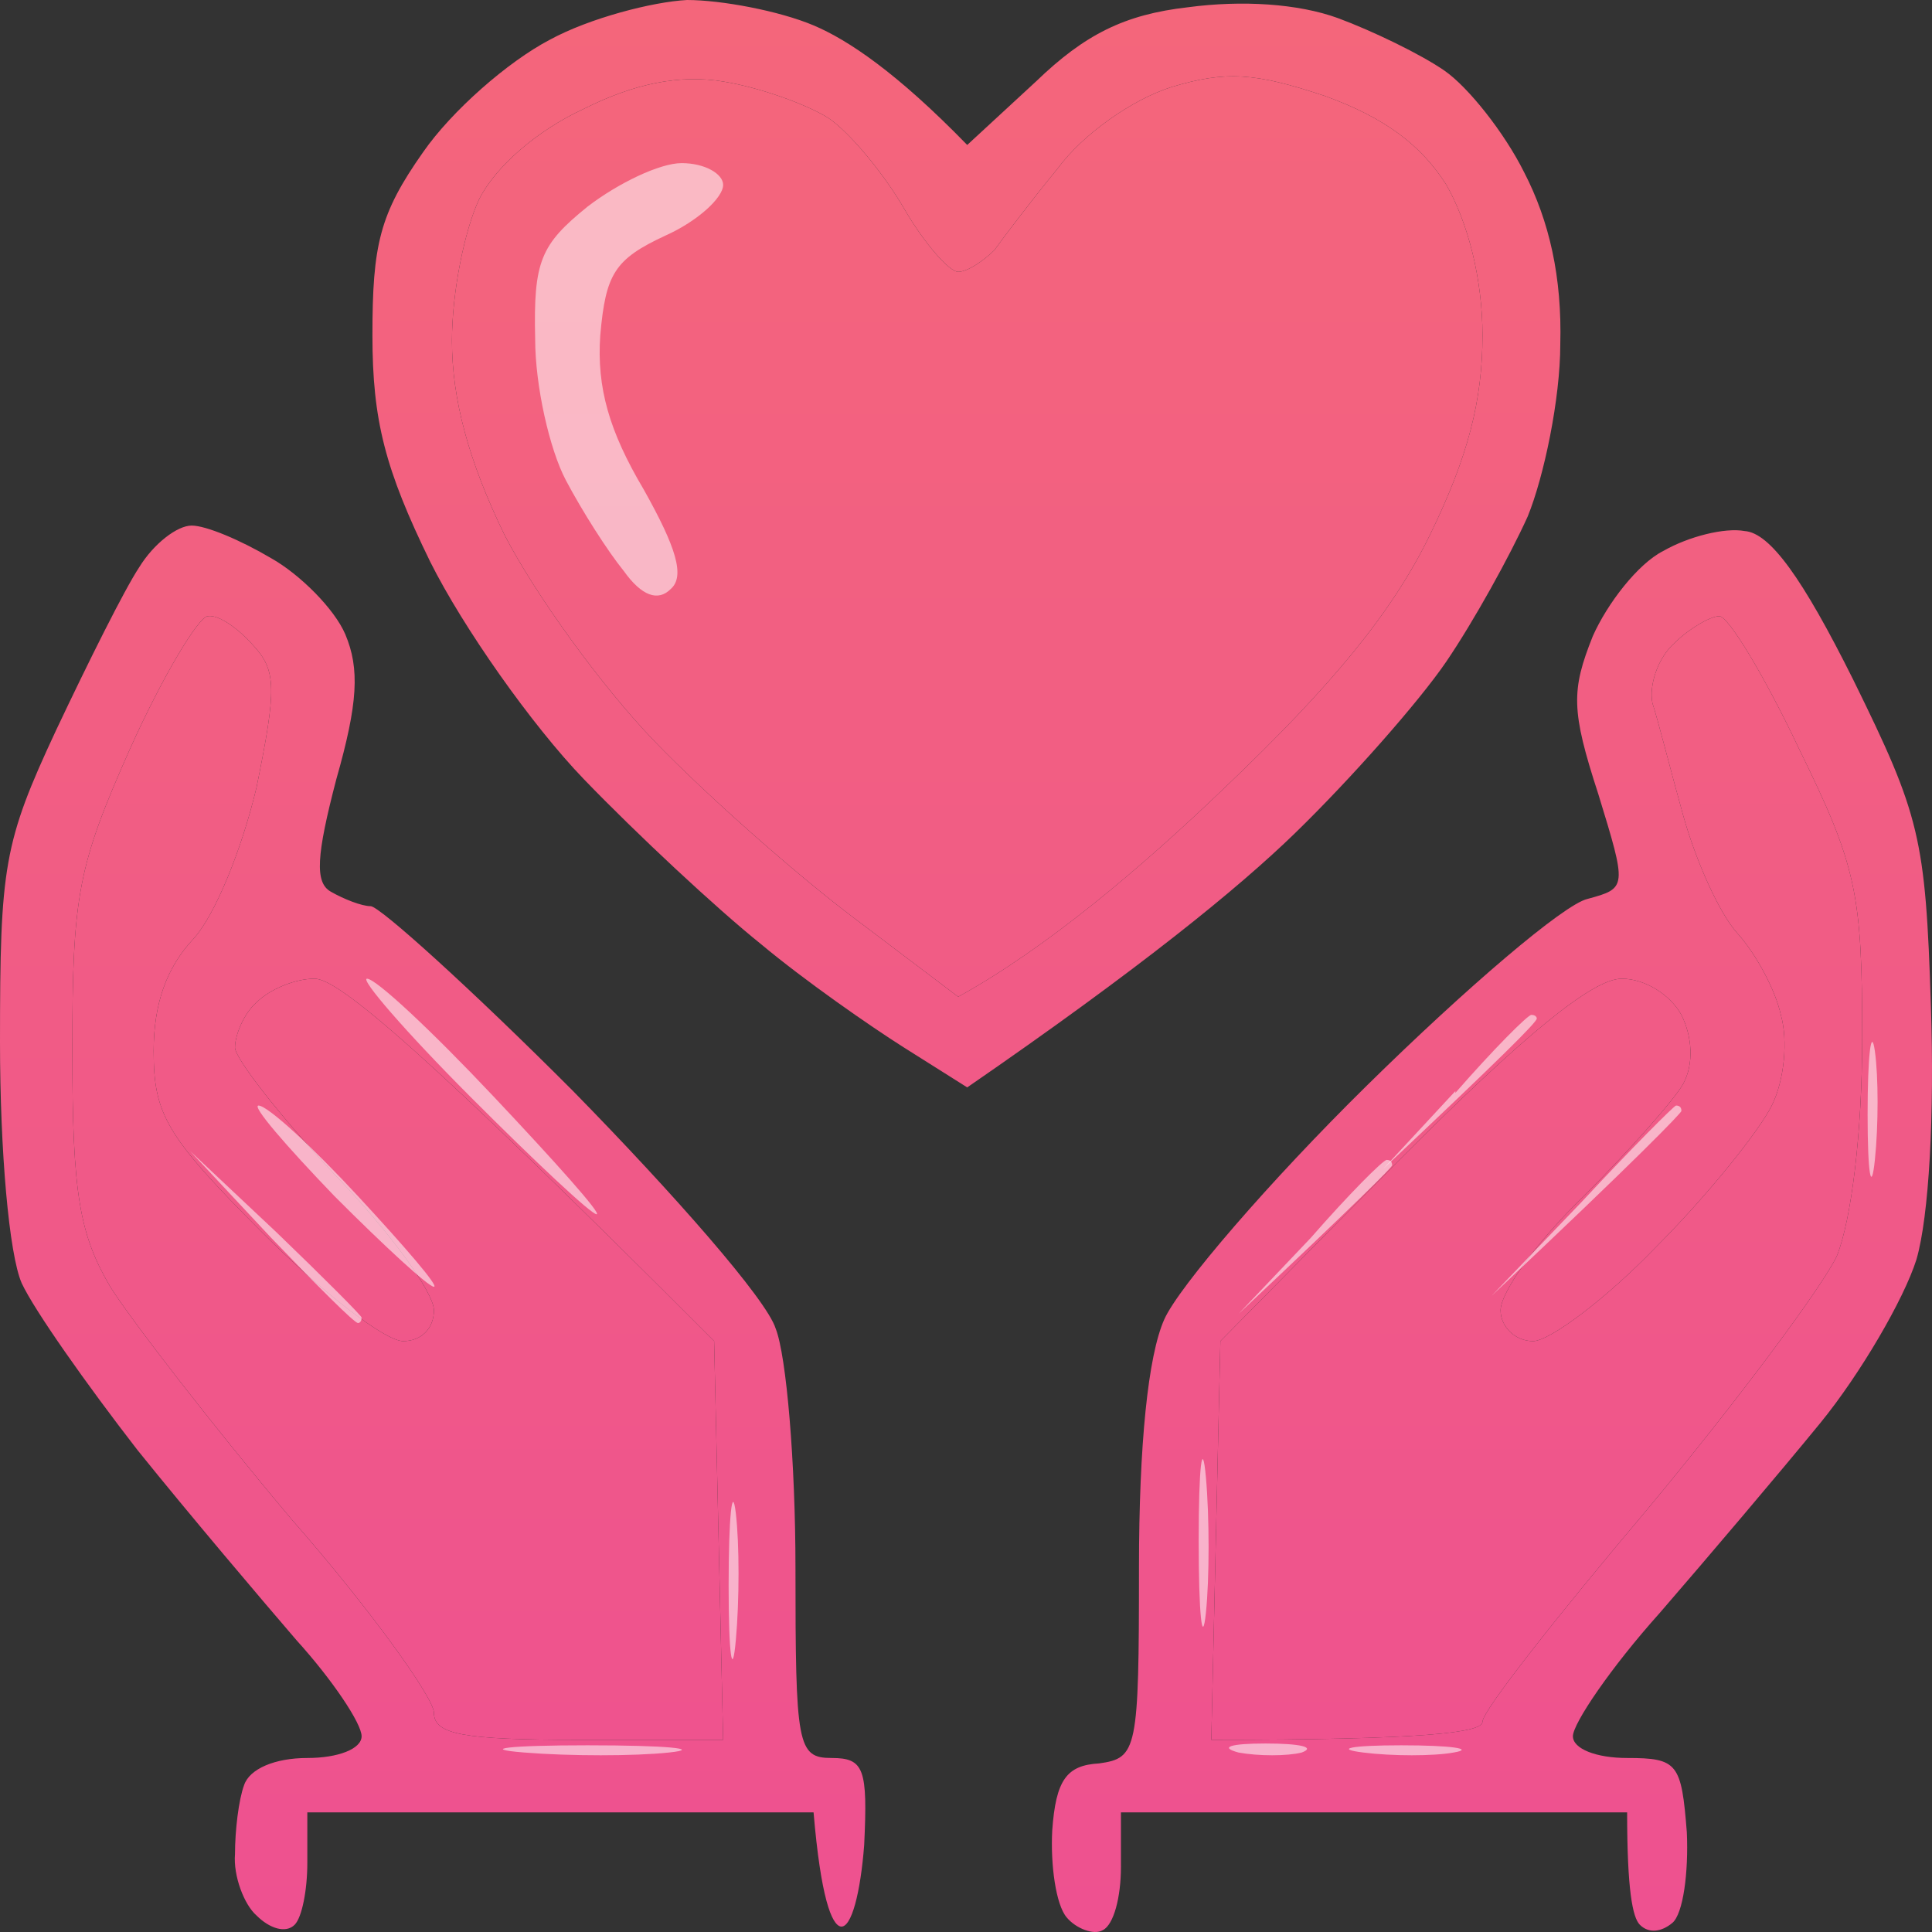<svg width="30" height="30" viewBox="0 0 30 30" fill="none" xmlns="http://www.w3.org/2000/svg">
<rect x="0" y="0" width="30" height="30" fill="#333333" stroke="none"/>
<path fill-rule="evenodd" clip-rule="evenodd" d="M10.668 0C11.201 0 12.1 0.169 12.633 0.394C13.166 0.619 13.925 1.126 15.019 2.251L16.086 1.266C16.844 0.535 17.462 0.225 18.444 0.113C19.287 0 20.157 0.056 20.775 0.281C21.308 0.478 22.066 0.844 22.431 1.098C22.796 1.351 23.357 2.054 23.666 2.674C24.059 3.433 24.256 4.306 24.228 5.347C24.228 6.191 23.975 7.401 23.722 8.02C23.442 8.64 22.88 9.653 22.459 10.272C22.038 10.891 20.971 12.101 20.101 12.945C19.23 13.79 17.715 15.028 15.019 16.885L14.037 16.266C13.503 15.928 12.493 15.225 11.819 14.662C11.117 14.099 9.882 12.945 9.068 12.101C8.254 11.257 7.187 9.737 6.681 8.724C5.98 7.289 5.783 6.529 5.783 5.206C5.783 3.799 5.895 3.321 6.569 2.364C7.018 1.717 7.889 0.957 8.534 0.619C9.152 0.281 10.135 0.028 10.668 0ZM7.439 3.096C7.215 3.574 7.018 4.531 7.018 5.291C7.018 6.191 7.271 7.148 7.832 8.302C8.31 9.231 9.348 10.666 10.163 11.51C10.977 12.354 12.38 13.593 13.279 14.268L14.879 15.478C16.255 14.718 17.715 13.48 19.006 12.242C20.69 10.638 21.617 9.512 22.206 8.302C22.796 7.092 23.02 6.219 23.02 5.206C23.02 4.334 22.796 3.461 22.459 2.87C22.066 2.251 21.505 1.829 20.578 1.492C19.483 1.126 19.034 1.098 18.192 1.351C17.574 1.548 16.816 2.083 16.423 2.617C16.03 3.096 15.581 3.687 15.441 3.884C15.272 4.052 15.019 4.221 14.879 4.221C14.739 4.221 14.346 3.771 14.037 3.236C13.728 2.702 13.195 2.054 12.858 1.829C12.493 1.604 11.763 1.351 11.229 1.266C10.556 1.154 9.854 1.295 9.068 1.689C8.338 2.026 7.692 2.589 7.439 3.096ZM2.976 8.161C3.2 8.161 3.734 8.386 4.211 8.668C4.66 8.921 5.194 9.456 5.362 9.85C5.587 10.384 5.559 10.919 5.222 12.101C4.913 13.283 4.885 13.705 5.137 13.846C5.334 13.959 5.615 14.071 5.755 14.071C5.895 14.071 7.327 15.366 8.899 16.942C10.471 18.546 11.903 20.178 12.044 20.628C12.212 21.05 12.352 22.711 12.352 24.343C12.352 27.101 12.38 27.298 12.914 27.298C13.419 27.298 13.475 27.467 13.419 28.649C13.363 29.38 13.223 29.943 13.054 29.915C12.914 29.887 12.745 29.465 12.633 28.142H4.772V28.93C4.772 29.352 4.688 29.774 4.576 29.887C4.436 30.028 4.183 29.943 3.986 29.746C3.79 29.577 3.621 29.127 3.649 28.789C3.649 28.424 3.706 27.945 3.79 27.72C3.874 27.467 4.267 27.298 4.772 27.298C5.25 27.298 5.615 27.157 5.615 26.96C5.615 26.763 5.165 26.088 4.604 25.469C4.071 24.849 2.948 23.527 2.133 22.514C1.347 21.5 0.533 20.347 0.337 19.925C0.14 19.474 -0 17.87 -0 16.182C-0 13.452 0.056 13.086 0.87 11.341C1.375 10.272 1.937 9.146 2.162 8.808C2.386 8.443 2.751 8.161 2.976 8.161ZM1.123 16.322C1.123 18.546 1.235 19.165 1.712 19.981C2.049 20.516 3.313 22.148 4.52 23.583C5.755 24.99 6.738 26.369 6.738 26.594C6.738 26.932 7.187 27.016 8.984 27.016H11.229L11.089 20.825C6.541 16.266 5.25 15.197 4.885 15.197C4.576 15.197 4.183 15.366 3.986 15.563C3.79 15.731 3.649 16.069 3.649 16.266C3.649 16.435 4.351 17.335 5.194 18.236C6.036 19.108 6.738 20.065 6.738 20.347C6.738 20.628 6.541 20.825 6.26 20.825C5.98 20.825 4.997 20.065 4.071 19.137C2.583 17.645 2.386 17.307 2.386 16.322C2.386 15.591 2.583 15.028 3.004 14.578C3.341 14.212 3.762 13.171 3.986 12.214C4.295 10.694 4.295 10.413 3.93 10.019C3.706 9.765 3.397 9.54 3.228 9.568C3.088 9.568 2.527 10.497 2.021 11.623C1.207 13.452 1.123 13.902 1.123 16.322ZM27.091 8.246C27.484 8.274 27.99 8.977 28.776 10.553C29.814 12.664 29.899 13.002 29.983 15.619C30.039 17.307 29.955 18.883 29.758 19.559C29.562 20.178 28.888 21.332 28.27 22.091C27.625 22.88 26.502 24.202 25.772 25.046C25.014 25.891 24.424 26.763 24.424 26.96C24.424 27.157 24.789 27.298 25.266 27.298C26.052 27.298 26.109 27.382 26.193 28.452C26.221 29.071 26.137 29.718 25.968 29.859C25.8 29.999 25.603 30.028 25.463 29.887C25.351 29.774 25.266 29.352 25.266 28.142H17.406V28.986C17.406 29.465 17.293 29.887 17.125 29.971C16.985 30.056 16.704 29.943 16.564 29.774C16.395 29.577 16.311 28.958 16.339 28.424C16.395 27.636 16.564 27.41 17.069 27.382C17.658 27.298 17.686 27.185 17.686 24.343C17.686 22.429 17.827 21.05 18.079 20.487C18.304 19.981 19.708 18.349 21.224 16.857C22.768 15.337 24.284 14.043 24.649 13.959C25.266 13.79 25.266 13.79 24.817 12.326C24.396 11.032 24.396 10.722 24.733 9.878C24.958 9.371 25.435 8.752 25.828 8.555C26.221 8.33 26.782 8.189 27.091 8.246ZM25.659 10.919C25.744 11.172 25.94 11.96 26.137 12.664C26.333 13.367 26.698 14.184 26.979 14.493C27.26 14.803 27.568 15.366 27.653 15.76C27.765 16.154 27.709 16.773 27.512 17.167C27.316 17.561 26.53 18.546 25.716 19.362C24.93 20.178 24.059 20.825 23.806 20.825C23.526 20.825 23.301 20.6 23.301 20.347C23.301 20.065 23.863 19.277 24.593 18.574C25.294 17.87 25.996 17.082 26.137 16.829C26.305 16.519 26.277 16.097 26.109 15.76C25.94 15.45 25.547 15.197 25.182 15.197C24.733 15.197 23.666 16.069 21.729 18.011L18.95 20.825L18.809 27.016C22.122 27.016 23.02 26.904 23.02 26.735C23.02 26.566 24.172 25.103 25.575 23.442C26.979 21.754 28.298 19.981 28.523 19.502C28.748 18.94 28.916 17.589 28.916 16.125C28.916 13.874 28.832 13.452 27.933 11.623C27.4 10.497 26.838 9.568 26.698 9.568C26.558 9.568 26.221 9.765 25.996 9.99C25.744 10.216 25.603 10.638 25.659 10.919Z" fill="url(#paint0_linear_2104_1202)"/>
<path d="M7.439 3.096C7.215 3.574 7.018 4.531 7.018 5.291C7.018 6.191 7.271 7.148 7.832 8.302C8.31 9.231 9.348 10.666 10.163 11.51C10.977 12.354 12.38 13.593 13.279 14.268L14.879 15.478C16.255 14.718 17.715 13.48 19.006 12.242C20.69 10.638 21.617 9.512 22.206 8.302C22.796 7.092 23.02 6.219 23.02 5.206C23.02 4.334 22.796 3.461 22.459 2.87C22.066 2.251 21.505 1.829 20.578 1.492C19.483 1.126 19.034 1.098 18.192 1.351C17.574 1.548 16.816 2.083 16.423 2.617C16.03 3.096 15.581 3.687 15.441 3.884C15.272 4.052 15.019 4.221 14.879 4.221C14.739 4.221 14.346 3.771 14.037 3.236C13.728 2.702 13.195 2.054 12.858 1.829C12.493 1.604 11.763 1.351 11.229 1.266C10.556 1.154 9.854 1.295 9.068 1.689C8.338 2.026 7.692 2.589 7.439 3.096Z" fill="url(#paint1_linear_2104_1202)"/>
<path d="M1.123 16.322C1.123 18.546 1.235 19.165 1.712 19.981C2.049 20.516 3.313 22.148 4.52 23.583C5.755 24.99 6.738 26.369 6.738 26.594C6.738 26.932 7.187 27.016 8.984 27.016H11.229L11.089 20.825C6.541 16.266 5.25 15.197 4.885 15.197C4.576 15.197 4.183 15.366 3.986 15.563C3.79 15.731 3.649 16.069 3.649 16.266C3.649 16.435 4.351 17.335 5.194 18.236C6.036 19.108 6.738 20.065 6.738 20.347C6.738 20.628 6.541 20.825 6.26 20.825C5.98 20.825 4.997 20.065 4.071 19.137C2.583 17.645 2.386 17.307 2.386 16.322C2.386 15.591 2.583 15.028 3.004 14.578C3.341 14.212 3.762 13.171 3.986 12.214C4.295 10.694 4.295 10.413 3.93 10.019C3.706 9.765 3.397 9.54 3.228 9.568C3.088 9.568 2.527 10.497 2.021 11.623C1.207 13.452 1.123 13.902 1.123 16.322Z" fill="url(#paint2_linear_2104_1202)"/>
<path d="M25.659 10.919C25.744 11.172 25.94 11.96 26.137 12.664C26.333 13.367 26.698 14.184 26.979 14.493C27.26 14.803 27.568 15.366 27.653 15.76C27.765 16.154 27.709 16.773 27.512 17.167C27.316 17.561 26.53 18.546 25.716 19.362C24.93 20.178 24.059 20.825 23.806 20.825C23.526 20.825 23.301 20.6 23.301 20.347C23.301 20.065 23.863 19.277 24.593 18.574C25.294 17.87 25.996 17.082 26.137 16.829C26.305 16.519 26.277 16.097 26.109 15.76C25.94 15.45 25.547 15.197 25.182 15.197C24.733 15.197 23.666 16.069 21.729 18.011L18.95 20.825L18.809 27.016C22.122 27.016 23.02 26.904 23.02 26.735C23.02 26.566 24.172 25.103 25.575 23.442C26.979 21.754 28.298 19.981 28.523 19.502C28.748 18.94 28.916 17.589 28.916 16.125C28.916 13.874 28.832 13.452 27.933 11.623C27.4 10.497 26.838 9.568 26.698 9.568C26.558 9.568 26.221 9.765 25.996 9.99C25.744 10.216 25.603 10.638 25.659 10.919Z" fill="url(#paint3_linear_2104_1202)"/>
<path d="M19.231 20.403L20.354 19.221C20.943 18.546 21.477 18.011 21.533 18.011C21.589 18.011 21.617 18.039 21.617 18.095C21.617 18.123 21.084 18.658 19.231 20.403Z" fill="white" fill-opacity="0.55"/>
<path d="M9.264 18.855C9.18 18.855 8.31 18.039 7.299 17.026C6.289 16.013 5.587 15.197 5.699 15.197C5.839 15.197 6.71 16.013 7.664 17.026C8.619 18.039 9.349 18.855 9.264 18.855Z" fill="white" fill-opacity="0.55"/>
<path d="M21.477 18.152L22.599 16.942V16.97C23.189 16.294 23.723 15.759 23.779 15.759C23.835 15.759 23.863 15.788 23.863 15.816C23.863 15.872 23.329 16.407 21.477 18.152Z" fill="white" fill-opacity="0.55"/>
<path d="M6.738 19.981C6.654 19.981 5.98 19.362 5.194 18.574C4.436 17.786 3.902 17.167 4.015 17.167C4.155 17.167 4.857 17.814 5.559 18.574C6.289 19.362 6.822 19.981 6.738 19.981Z" fill="white" fill-opacity="0.55"/>
<path d="M5.559 20.544C5.502 20.544 4.913 19.953 4.211 19.221L2.948 17.87L4.295 19.137C5.025 19.84 5.615 20.431 5.615 20.459C5.615 20.516 5.587 20.544 5.559 20.544Z" fill="white" fill-opacity="0.55"/>
<path d="M10.387 27.213C9.854 27.27 8.843 27.27 8.141 27.213C7.44 27.157 7.889 27.101 9.124 27.101C10.359 27.101 10.921 27.157 10.387 27.213Z" fill="white" fill-opacity="0.55"/>
<path d="M22.572 27.213C22.263 27.27 21.617 27.27 21.168 27.213C20.719 27.157 20.971 27.101 21.757 27.101C22.543 27.101 22.908 27.157 22.572 27.213Z" fill="white" fill-opacity="0.55"/>
<path d="M23.161 20.122L24.565 18.658C25.323 17.842 25.997 17.167 26.025 17.167C26.081 17.167 26.109 17.195 26.109 17.251C26.109 17.279 25.463 17.955 23.161 20.122Z" fill="white" fill-opacity="0.55"/>
<path d="M20.213 27.213C19.989 27.27 19.54 27.27 19.231 27.213C18.922 27.129 19.118 27.073 19.652 27.073C20.185 27.073 20.438 27.129 20.213 27.213Z" fill="white" fill-opacity="0.55"/>
<path d="M18.725 25.046C18.669 25.581 18.613 25.075 18.613 23.921C18.613 22.767 18.669 22.317 18.725 22.936C18.781 23.555 18.781 24.512 18.725 25.046Z" fill="white" fill-opacity="0.55"/>
<path d="M11.426 25.468C11.37 26.088 11.314 25.694 11.314 24.624C11.314 23.555 11.37 23.02 11.426 23.499C11.482 23.977 11.482 24.849 11.426 25.468Z" fill="white" fill-opacity="0.55"/>
<path d="M29.113 18.011C29.057 18.546 29 18.236 29 17.307C29 16.379 29.057 15.928 29.113 16.322C29.169 16.716 29.169 17.476 29.113 18.011Z" fill="white" fill-opacity="0.55"/>
<path d="M8.31 5.263C8.282 4.053 8.394 3.799 9.124 3.208C9.601 2.842 10.247 2.533 10.584 2.533C10.949 2.533 11.229 2.702 11.229 2.871C11.229 3.068 10.836 3.433 10.331 3.659C9.545 4.024 9.405 4.25 9.321 5.206C9.264 6.022 9.461 6.698 9.994 7.598C10.5 8.499 10.64 8.949 10.415 9.146C10.219 9.343 9.966 9.259 9.685 8.865C9.433 8.555 9.04 7.936 8.787 7.458C8.534 6.979 8.31 5.994 8.31 5.263Z" fill="white" fill-opacity="0.55"/>
<defs>
<linearGradient id="paint0_linear_2104_1202" x1="15" y1="0" x2="15" y2="30" gradientUnits="userSpaceOnUse">
<stop stop-color="#F4667B"/>
<stop offset="1" stop-color="#EE5190"/>
</linearGradient>
<linearGradient id="paint1_linear_2104_1202" x1="15" y1="0" x2="15" y2="30" gradientUnits="userSpaceOnUse">
<stop stop-color="#F4667B"/>
<stop offset="1" stop-color="#EE5190"/>
</linearGradient>
<linearGradient id="paint2_linear_2104_1202" x1="15" y1="0" x2="15" y2="30" gradientUnits="userSpaceOnUse">
<stop stop-color="#F4667B"/>
<stop offset="1" stop-color="#EE5190"/>
</linearGradient>
<linearGradient id="paint3_linear_2104_1202" x1="15" y1="0" x2="15" y2="30" gradientUnits="userSpaceOnUse">
<stop stop-color="#F4667B"/>
<stop offset="1" stop-color="#EE5190"/>
</linearGradient>
</defs>
</svg>
